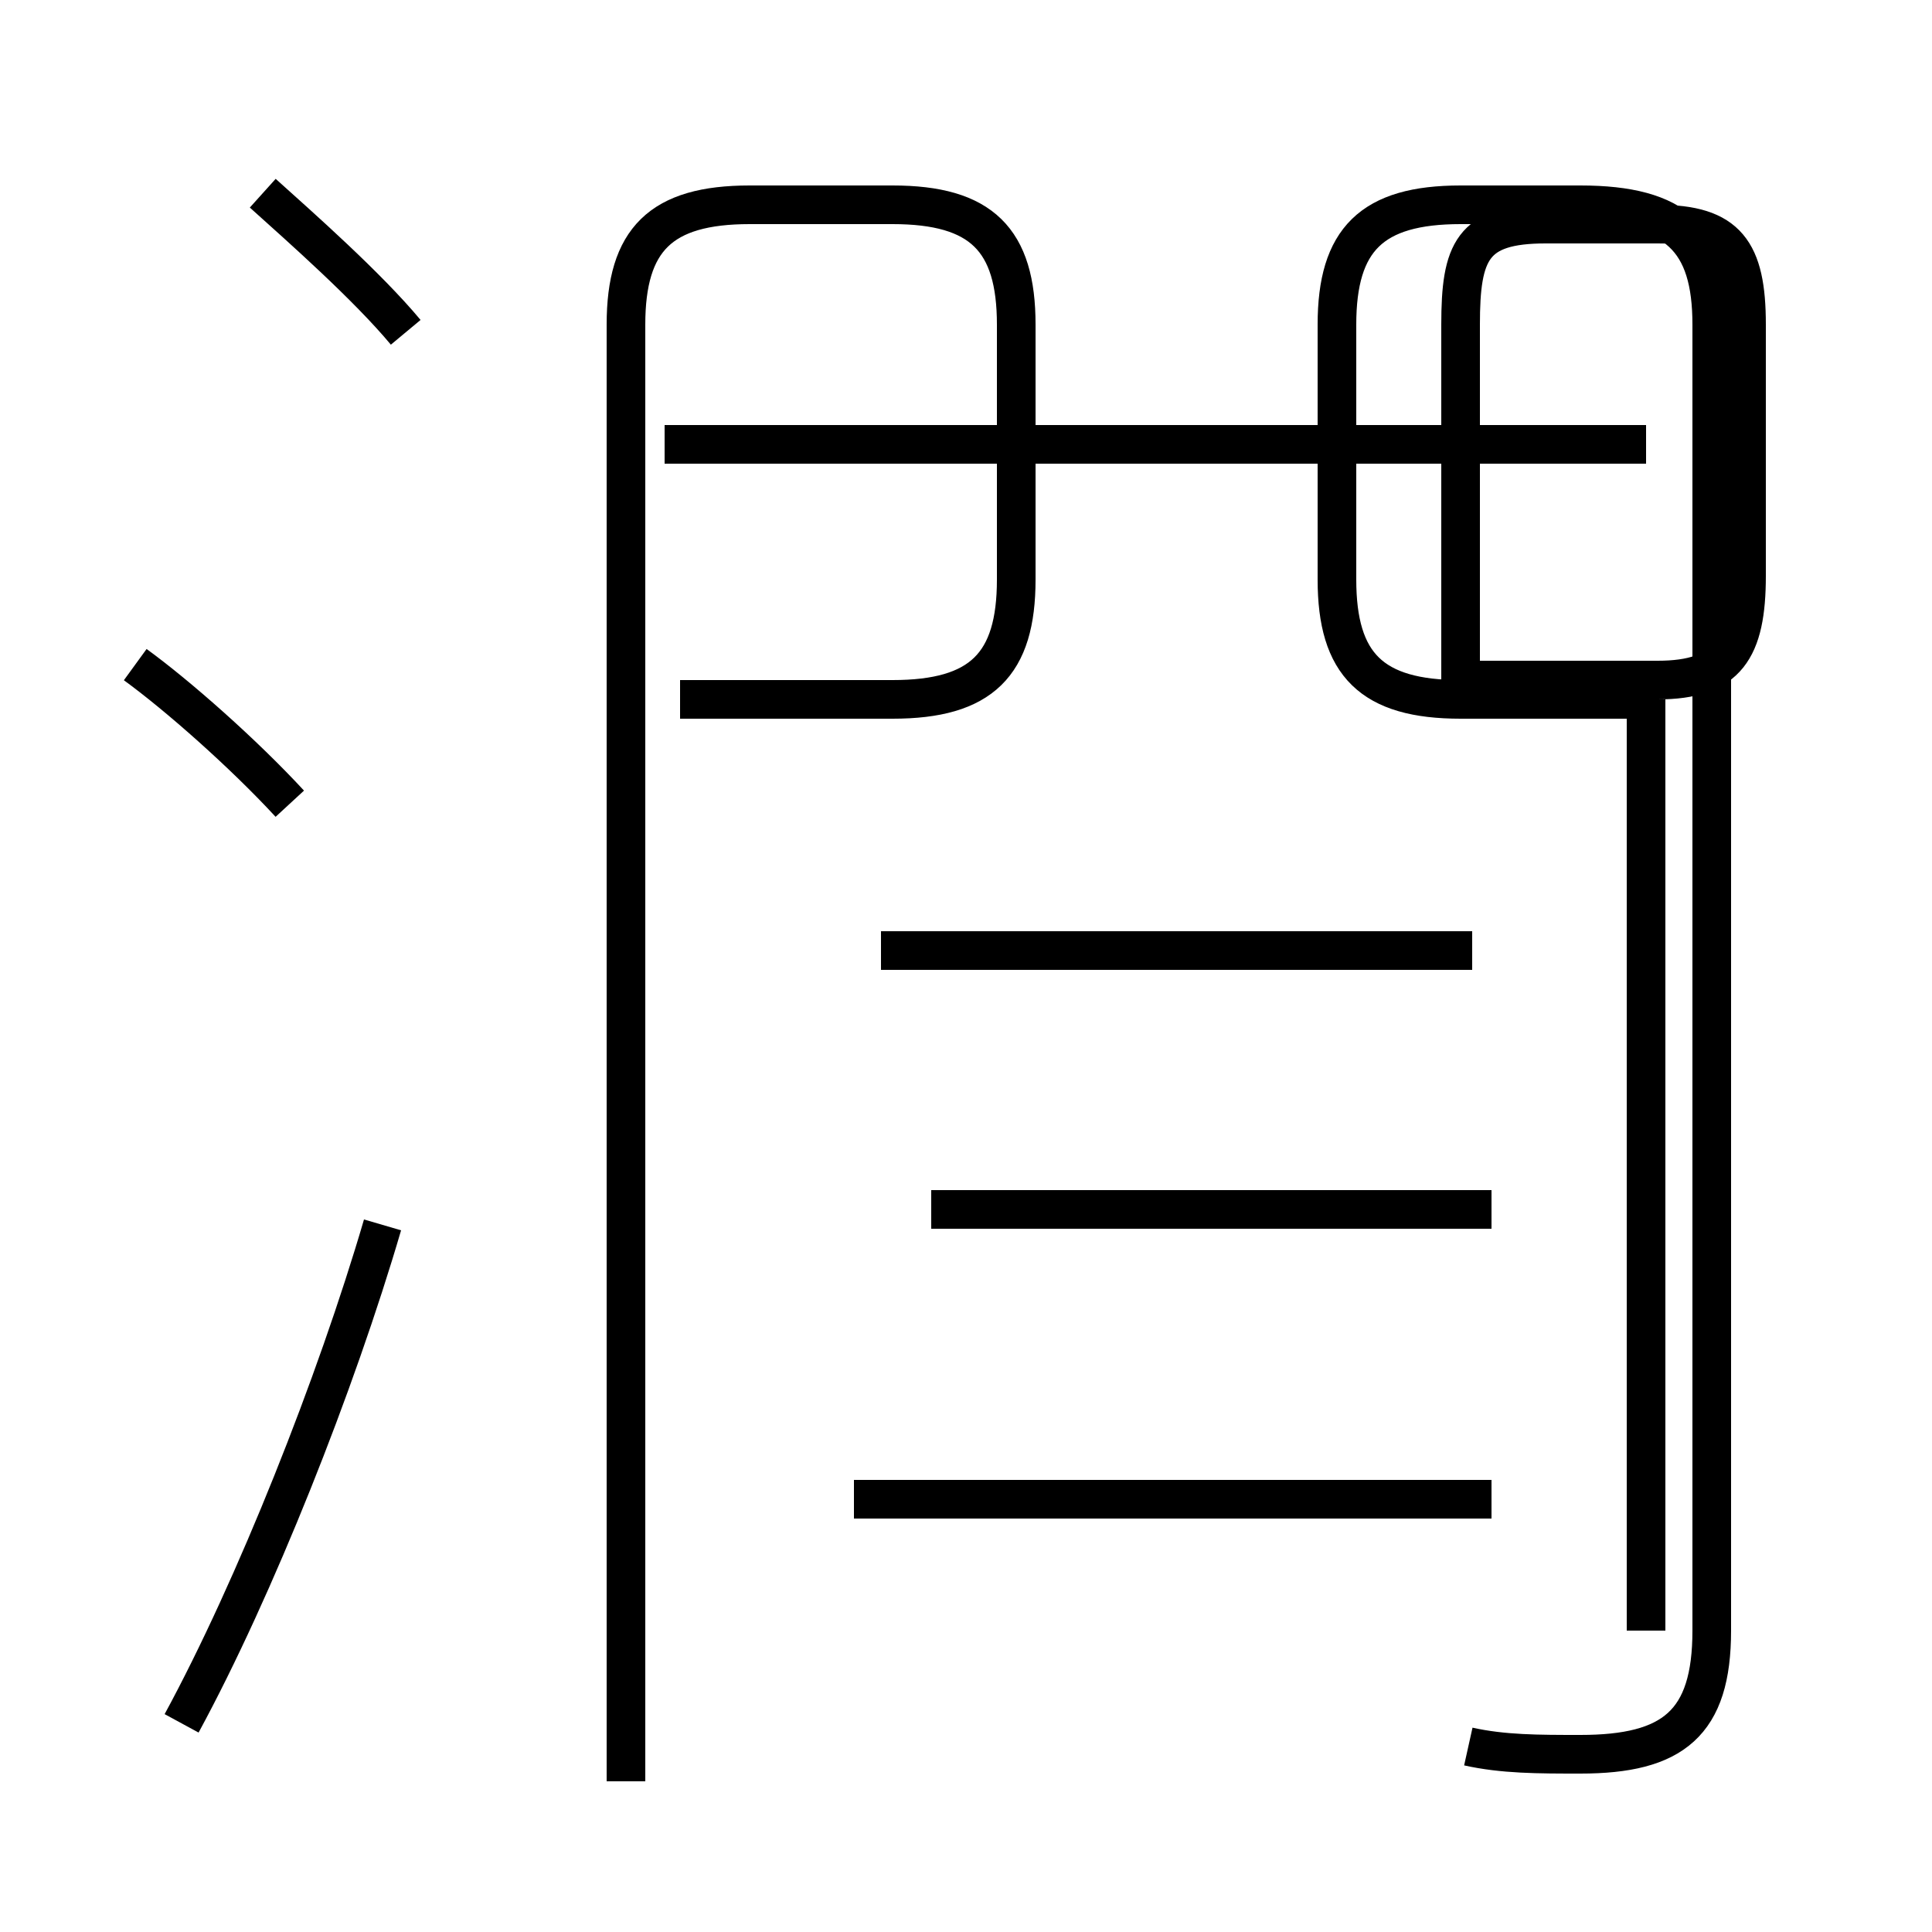 <?xml version='1.0' encoding='utf8'?>
<svg viewBox="0.0 -44.0 50.0 50.0" version="1.1" xmlns="http://www.w3.org/2000/svg">
<rect x="0.0" y="-44.0" width="50.0" height="50.0" fill="#808080" stroke="none"/>
<rect x="-1000" y="-1000" width="2000" height="2000" stroke="white" fill="white"/>
<g style="fill:none; stroke:#000000;  stroke-width:1">
<path d="M 10.5 35.4 C 9.5 36.6 7.8 38.1 6.8 39.0 M 7.5 23.2 C 6.3 24.5 4.6 26.0 3.5 26.8 M 4.7 -0.6 C 6.6 2.9 8.7 8.2 9.9 12.3 M 17.6 25.9 L 23.1 25.9 C 25.4 25.9 26.3 26.8 26.3 29.0 L 26.3 35.6 C 26.3 37.8 25.4 38.7 23.1 38.7 L 19.4 38.7 C 17.1 38.7 16.2 37.8 16.2 35.6 L 16.2 -2.1 M 24.9 32.5 L 17.2 32.5 M 37.8 26.4 L 37.8 35.6 C 37.8 37.5 38.1 38.2 40.0 38.2 L 42.9 38.2 C 44.7 38.2 45.2 37.5 45.2 35.6 L 45.2 29.1 C 45.2 27.2 44.7 26.4 42.9 26.4 L 37.8 26.4 M 42.6 25.9 L 42.6 1.8 M 38.0 -1.2 C 38.9 -1.4 39.8 -1.4 40.9 -1.4 C 43.3 -1.4 44.3 -0.6 44.3 1.8 L 44.3 35.6 C 44.3 37.8 43.4 38.7 40.9 38.7 L 37.8 38.7 C 35.5 38.7 34.6 37.8 34.6 35.6 L 34.6 29.0 C 34.6 26.8 35.5 25.9 37.8 25.9 L 42.6 25.9 M 42.6 32.5 L 17.2 32.5 M 38.6 5.2 L 22.1 5.2 M 38.6 12.7 L 24.1 12.7 M 38.1 19.4 L 22.8 19.4 " transform="scale(1, -1)" />
</g>
</svg>